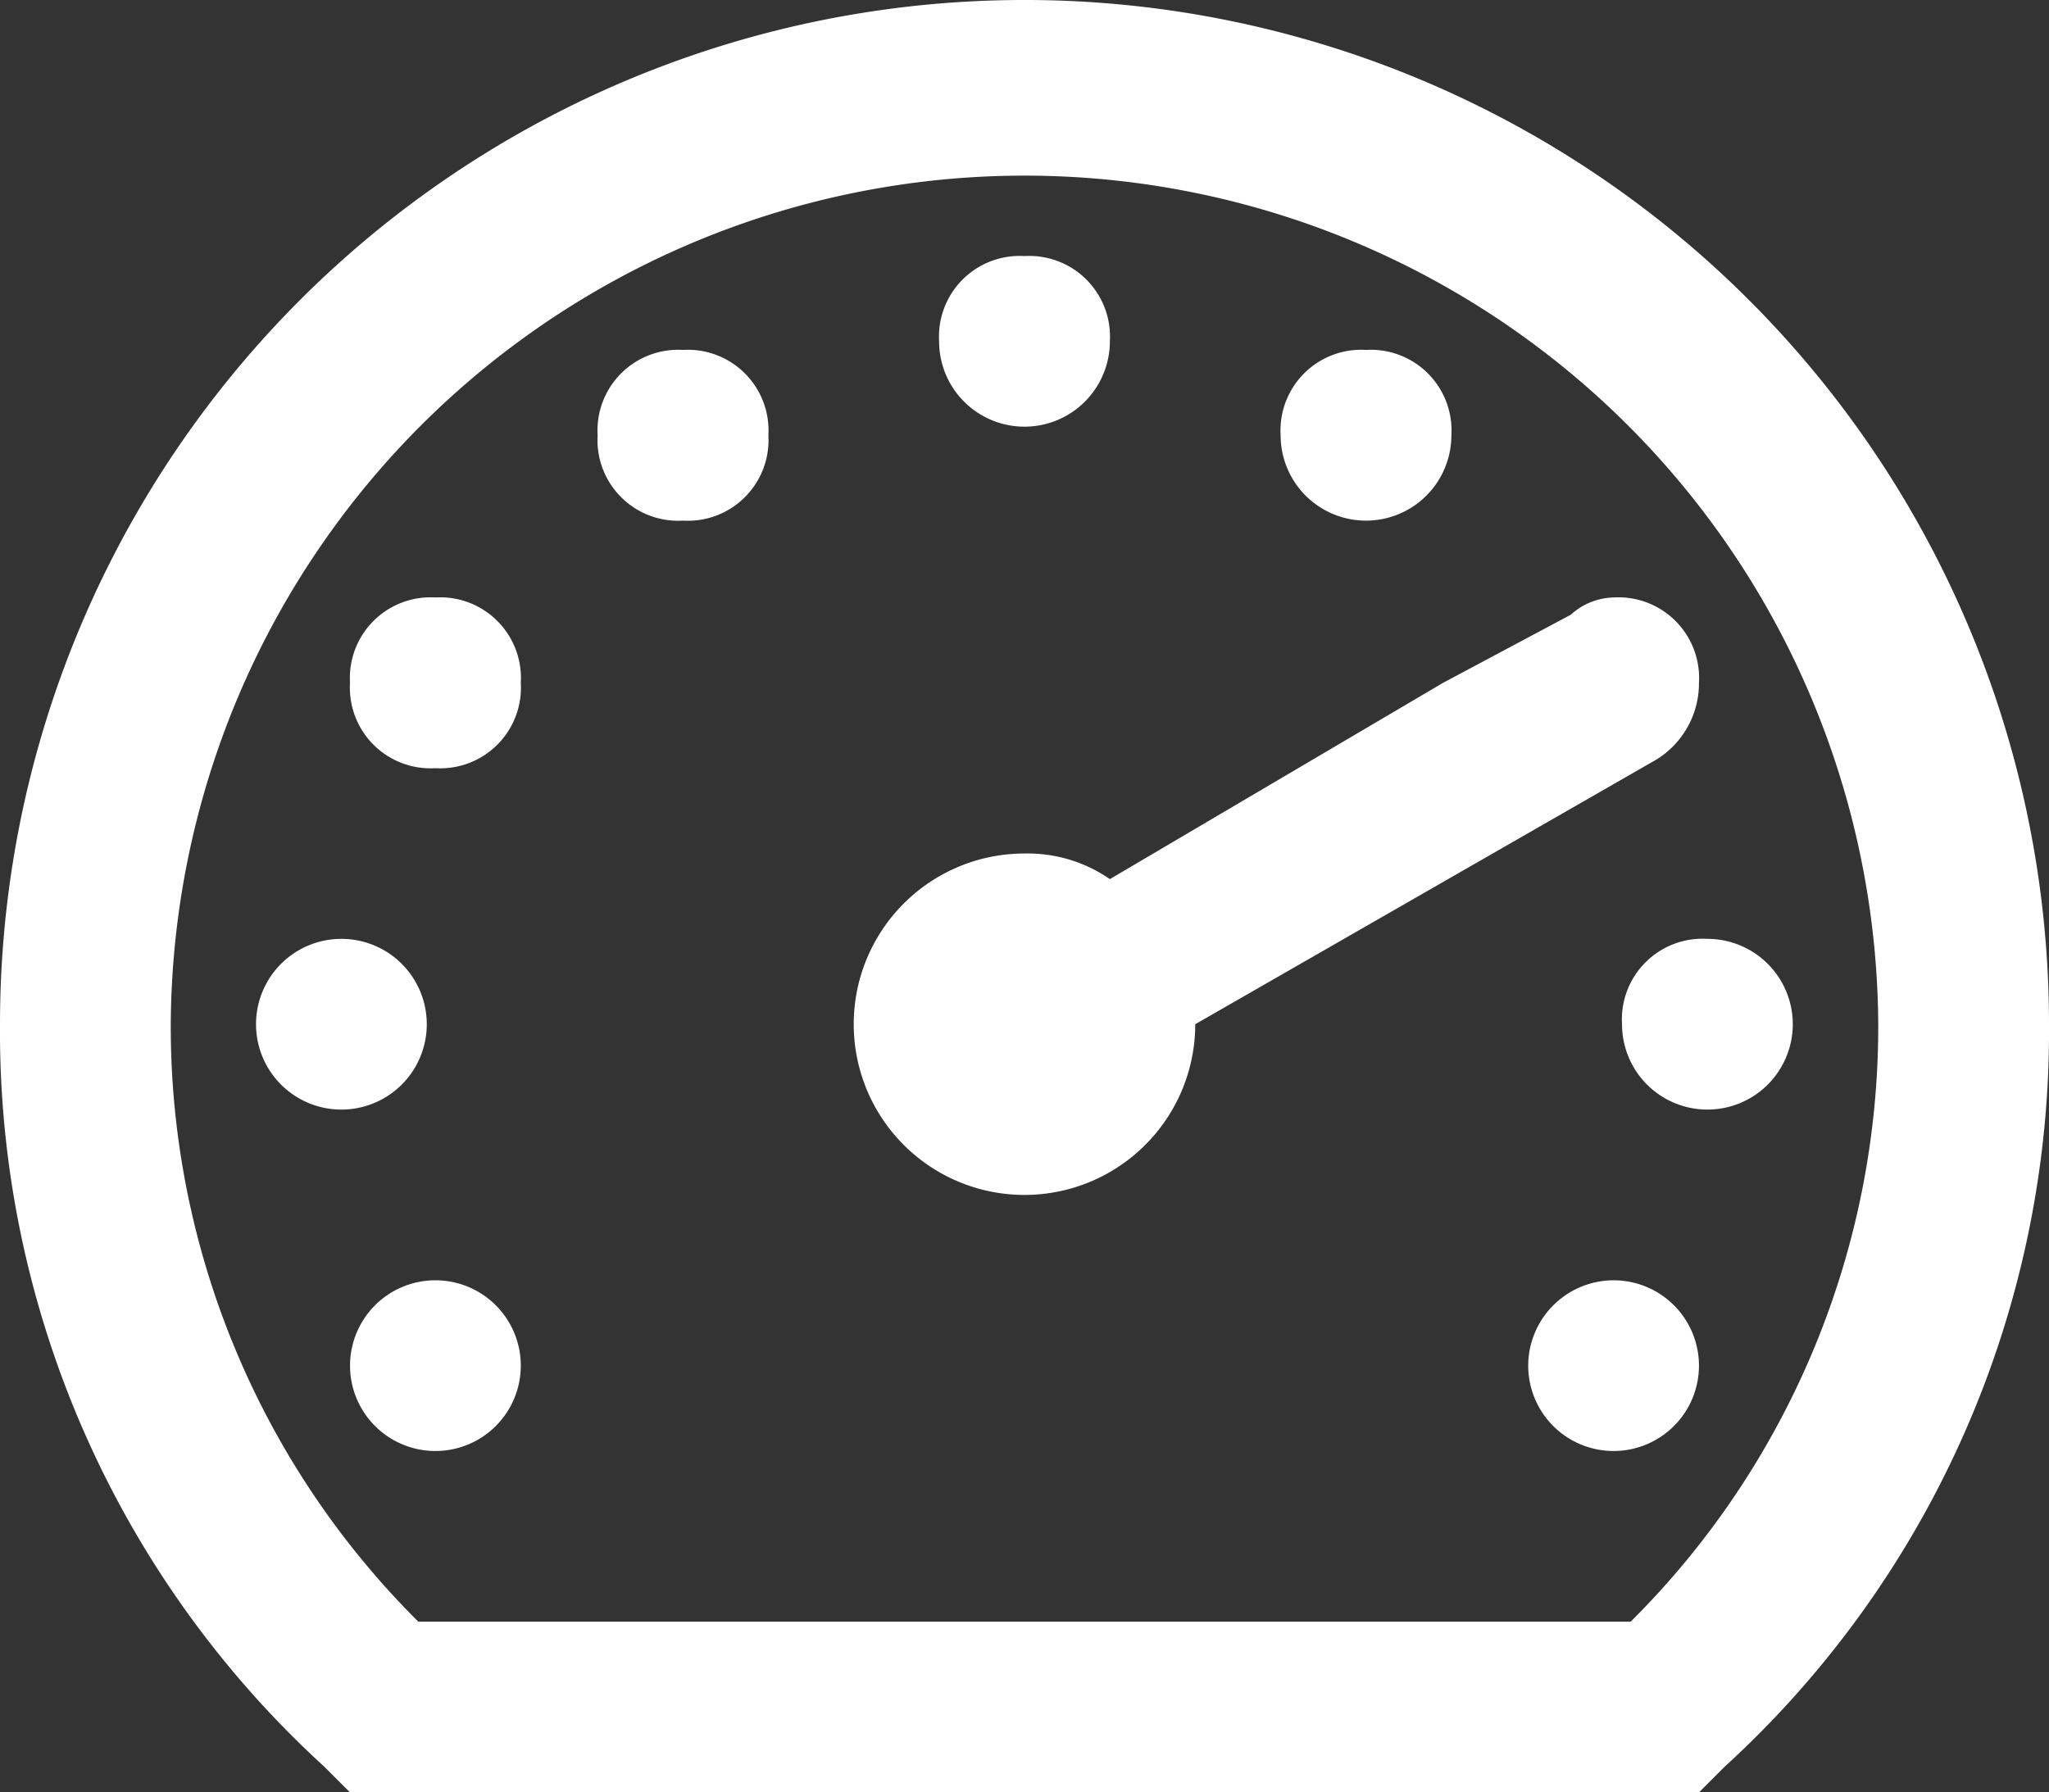 <svg xmlns="http://www.w3.org/2000/svg" viewBox="0 0 71.421 62.493">
  <rect x="0" y="0" width="71.421" height="62.493" fill="#333333" stroke="none"/>
  <defs>
    <style>
      .cls-1 {
        fill: #fff;
      }
    </style>
  </defs>
  <path id="Path_52" data-name="Path 52" class="cls-1" d="M35.71,8.928A2.812,2.812,0,0,1,38.686,11.9a2.976,2.976,0,0,1-5.952,0A2.812,2.812,0,0,1,35.71,8.928ZM11.9,32.734a2.976,2.976,0,1,1,0,5.952,2.976,2.976,0,1,1,0-5.952Zm47.614,0a2.976,2.976,0,1,1-2.976,2.976A2.812,2.812,0,0,1,59.517,32.734ZM47.614,12.2a2.812,2.812,0,0,1,2.976,2.976,2.976,2.976,0,0,1-5.952,0A2.812,2.812,0,0,1,47.614,12.2ZM15.177,44.638a2.976,2.976,0,1,1,0,5.952,2.976,2.976,0,1,1,0-5.952ZM59.22,23.807a2.812,2.812,0,0,0-2.976-2.976,2.273,2.273,0,0,0-1.488.6h0l-4.464,2.381L38.686,30.651a5.027,5.027,0,0,0-2.976-.893,5.952,5.952,0,1,0,5.952,5.952l16.07-9.225h0A3.125,3.125,0,0,0,59.22,23.807ZM23.807,12.2a2.812,2.812,0,0,1,2.976,2.976,2.812,2.812,0,0,1-2.976,2.976,2.812,2.812,0,0,1-2.976-2.976A2.812,2.812,0,0,1,23.807,12.2ZM56.244,44.638a2.976,2.976,0,1,1-2.976,2.976A2.982,2.982,0,0,1,56.244,44.638ZM15.177,20.831a2.812,2.812,0,0,1,2.976,2.976,2.812,2.812,0,0,1-2.976,2.976A2.812,2.812,0,0,1,12.2,23.807,2.812,2.812,0,0,1,15.177,20.831ZM59.22,62.493H12.2l-.893-.893A34.721,34.721,0,0,1,0,35.71a35.71,35.71,0,0,1,71.421,0A34.721,34.721,0,0,1,60.112,61.6ZM14.582,56.541H56.839a29.274,29.274,0,0,0,8.63-20.831,29.759,29.759,0,0,0-59.517,0A29.274,29.274,0,0,0,14.582,56.541Z"/>
</svg>
